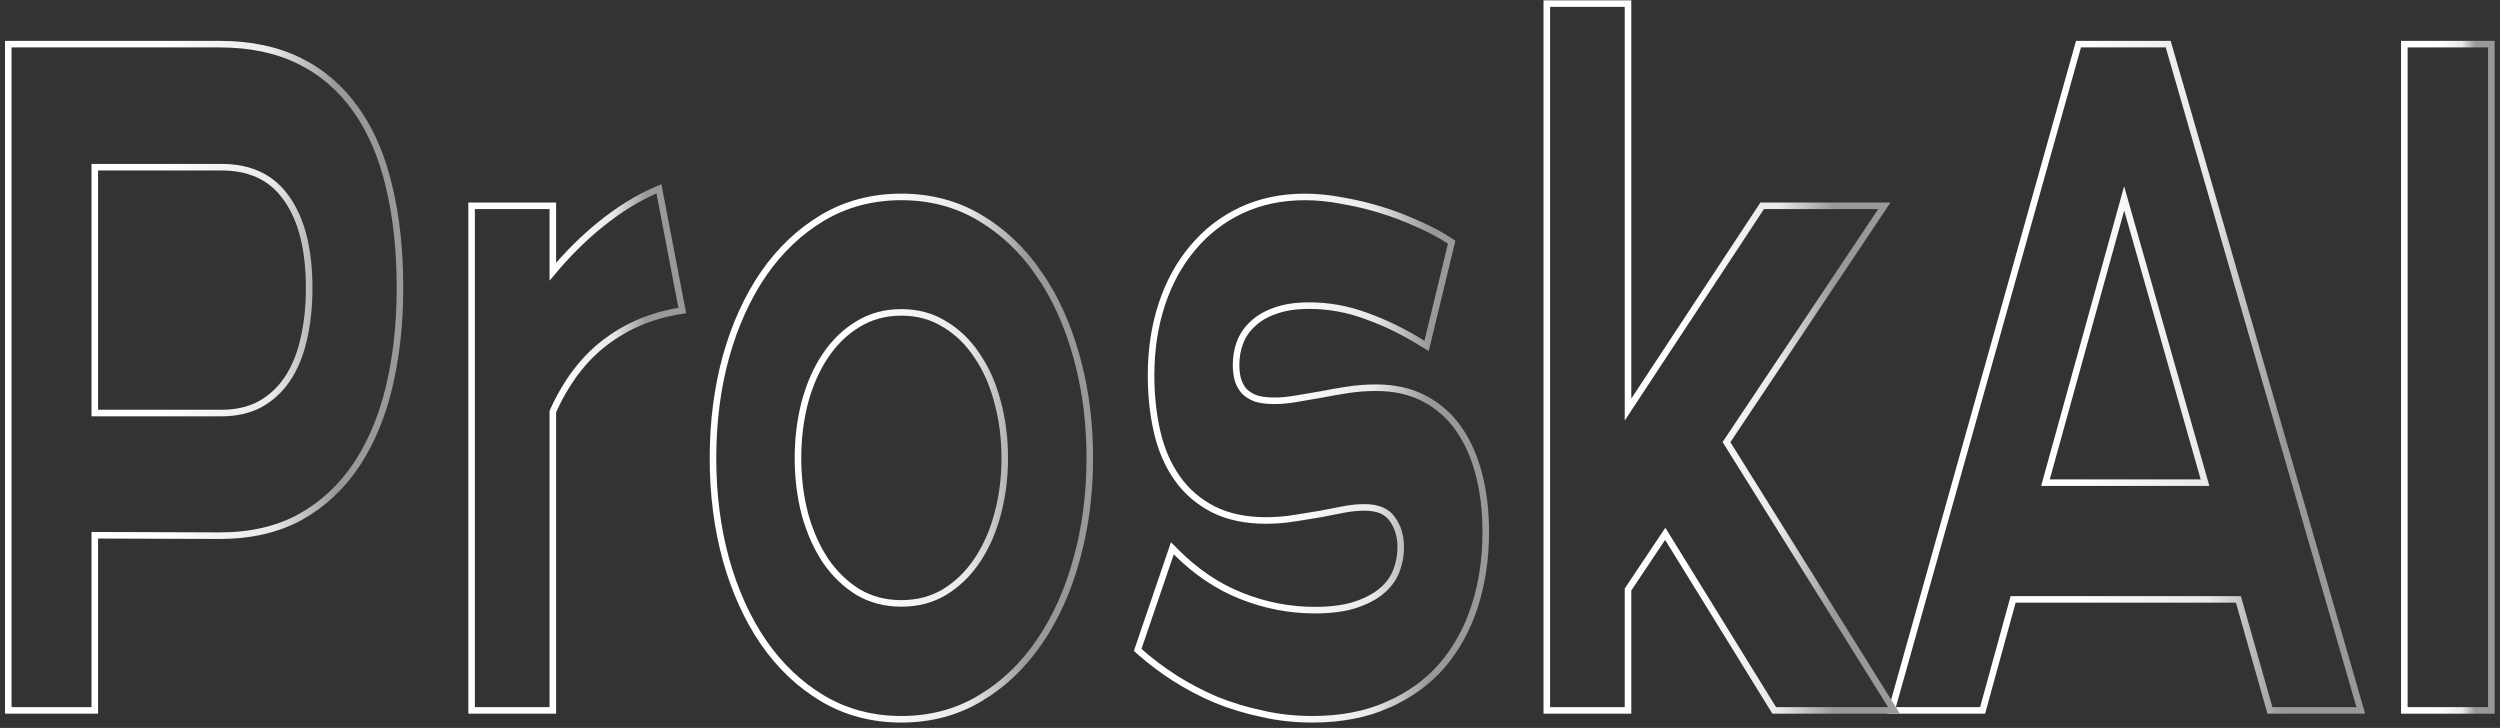 <svg width="419" height="122" viewBox="0 0 419 122" fill="none" xmlns="http://www.w3.org/2000/svg">
<rect x="0" y="0" width="419" height="122" fill="#333333" stroke="none"/>
<path d="M417.55 7.398V119.065H402.966V7.398H417.55Z" stroke="url(#paint0_linear_1_5)" stroke-width="1.1"/>
<path d="M363.39 7.398L363.506 7.795L395.463 118.361L395.666 119.065H380.442L380.329 118.665L375.158 100.46H337.399L332.396 118.66L332.285 119.065H317.021L317.218 118.366L348.245 7.799L348.357 7.398H363.39ZM342.817 80.897H369.562L356.009 33.255L342.817 80.897Z" stroke="url(#paint1_linear_1_5)" stroke-width="1.1"/>
<path d="M272.855 0.606V68.645L295.18 34.738L295.343 34.491H315.816L315.245 35.347L289.36 74.099L316.903 118.224L317.429 119.064H297.361L297.2 118.804L279.092 89.467L272.855 98.803V119.064H259.243V0.606H272.855Z" stroke="url(#paint2_linear_1_5)" stroke-width="1.1"/>
<path d="M218.705 33.005C220.745 33.005 222.866 33.221 225.067 33.652H225.066C227.284 34.033 229.459 34.557 231.592 35.223C233.724 35.889 235.772 36.675 237.735 37.579H237.736C239.705 38.438 241.453 39.373 242.977 40.383L243.298 40.596L243.208 40.97L239.276 57.241L239.097 57.981L238.451 57.579C235.297 55.617 232.148 54.079 229.005 52.962L228.996 52.959C225.901 51.803 222.711 51.224 219.424 51.224C217.13 51.224 215.213 51.526 213.657 52.109L213.646 52.113C212.101 52.657 210.864 53.398 209.917 54.322L209.907 54.332C208.955 55.217 208.256 56.252 207.807 57.442L207.808 57.443C207.381 58.606 207.166 59.838 207.166 61.144C207.166 62.089 207.273 62.93 207.48 63.672C207.71 64.395 208.063 65.028 208.539 65.577C209.034 66.071 209.674 66.475 210.474 66.779C211.304 67.037 212.339 67.172 213.591 67.172C214.738 67.172 215.959 67.059 217.256 66.828C218.577 66.593 219.955 66.357 221.387 66.122C222.832 65.837 224.321 65.577 225.849 65.341L225.85 65.34C227.428 65.099 229.034 64.98 230.668 64.98C233.728 64.98 236.427 65.584 238.746 66.812H238.745C241.079 68.033 243.005 69.744 244.52 71.938C246.028 74.121 247.152 76.682 247.898 79.613C248.644 82.54 249.014 85.722 249.014 89.157C249.014 93.594 248.401 97.731 247.17 101.563C245.937 105.4 244.099 108.744 241.652 111.587L241.649 111.59C239.197 114.391 236.141 116.582 232.494 118.169L232.495 118.17C228.862 119.762 224.67 120.55 219.931 120.55C217.018 120.55 214.199 120.24 211.48 119.617V119.616C208.776 119.044 206.196 118.258 203.744 117.256L203.736 117.252C201.286 116.203 198.976 114.987 196.808 113.602L196.805 113.6C194.67 112.218 192.717 110.739 190.947 109.163L190.675 108.921L190.793 108.575L196.204 92.729L196.489 91.891L197.114 92.518C200.448 95.865 204.105 98.32 208.086 99.893C212.081 101.472 216.169 102.26 220.353 102.26C223.19 102.26 225.521 101.933 227.361 101.299C229.228 100.656 230.693 99.84 231.78 98.864C232.875 97.88 233.637 96.775 234.082 95.549C234.54 94.287 234.767 93.006 234.767 91.704C234.767 89.825 234.275 88.246 233.311 86.937L233.306 86.931C232.43 85.709 230.94 85.039 228.681 85.039C227.621 85.039 226.472 85.152 225.231 85.382C223.966 85.618 222.629 85.877 221.222 86.16L221.215 86.161L221.207 86.163C219.823 86.399 218.369 86.634 216.845 86.87L216.846 86.871C215.324 87.111 213.773 87.231 212.195 87.231C208.748 87.231 205.769 86.606 203.279 85.332L203.277 85.331C200.834 84.065 198.835 82.333 197.289 80.136C195.75 77.949 194.638 75.383 193.948 72.447V72.445C193.261 69.476 192.919 66.298 192.919 62.913C192.919 58.617 193.518 54.643 194.722 50.997C195.925 47.355 197.647 44.203 199.894 41.55C202.143 38.848 204.857 36.747 208.029 35.251L208.031 35.25C211.24 33.75 214.801 33.005 218.705 33.005Z" stroke="url(#paint3_linear_1_5)" stroke-width="1.1"/>
<path d="M151.071 33.005C155.924 33.005 160.305 34.16 164.201 36.477C168.107 38.784 171.421 41.931 174.14 45.907H174.139C176.884 49.878 178.978 54.509 180.429 59.794L180.698 60.789C181.999 65.79 182.648 71.121 182.648 76.778C182.648 82.811 181.909 88.472 180.429 93.758L180.43 93.759C178.979 99.044 176.884 103.676 174.139 107.647C171.42 111.623 168.108 114.769 164.202 117.076L164.203 117.077C160.307 119.395 155.925 120.55 151.071 120.55C146.217 120.55 141.821 119.395 137.898 117.078L137.897 117.077C134.02 114.77 130.708 111.624 127.961 107.65L127.96 107.648C125.244 103.678 123.149 99.047 121.67 93.762L121.669 93.759C120.217 88.473 119.494 82.811 119.494 76.778C119.494 70.745 120.217 65.082 121.669 59.796L121.67 59.794C123.149 54.509 125.244 49.877 127.96 45.907L127.961 45.905C130.708 41.931 134.02 38.785 137.897 36.478L137.898 36.477C141.821 34.16 146.217 33.005 151.071 33.005ZM151.071 52.356C148.346 52.356 145.925 53.017 143.792 54.327L143.788 54.33C141.665 55.605 139.847 57.361 138.339 59.611V59.612C136.855 61.819 135.709 64.403 134.905 67.372C134.129 70.34 133.74 73.475 133.74 76.778C133.74 80.08 134.129 83.214 134.904 86.181L135.058 86.725C135.852 89.424 136.946 91.828 138.339 93.944C139.846 96.145 141.664 97.903 143.79 99.227C145.923 100.491 148.345 101.129 151.071 101.129C153.799 101.129 156.208 100.49 158.312 99.226C160.466 97.902 162.282 96.143 163.76 93.944L164.04 93.517C165.415 91.364 166.467 88.922 167.194 86.186L167.195 86.184C167.999 83.216 168.402 80.081 168.402 76.778C168.402 73.475 167.999 70.34 167.195 67.372L167.194 67.367C166.419 64.402 165.273 61.821 163.763 59.616L163.758 59.607C162.278 57.361 160.464 55.606 158.314 54.331L158.304 54.325C156.201 53.016 153.796 52.356 151.071 52.356Z" stroke="url(#paint4_linear_1_5)" stroke-width="1.1"/>
<path d="M110.566 32.32L114.243 51.491L114.35 52.045L113.793 52.136C109.059 52.924 104.903 54.705 101.316 57.476L101.314 57.478C97.79 60.175 94.899 63.999 92.653 68.976V119.064H79.04V34.491H92.653V45.53C95.145 42.561 97.762 39.959 100.505 37.727C103.608 35.202 106.709 33.263 109.807 31.919L110.437 31.646L110.566 32.32Z" stroke="url(#paint5_linear_1_5)" stroke-width="1.1"/>
<path d="M36.77 7.398C41.908 7.398 46.391 8.329 50.201 10.213C54.005 12.094 57.16 14.819 59.663 18.381L60.124 19.048C62.391 22.43 64.08 26.496 65.202 31.233C66.426 36.282 67.036 41.963 67.036 48.27C67.036 54.201 66.441 59.691 65.246 64.737C64.125 69.474 62.436 73.638 60.175 77.223L59.715 77.932C57.244 81.634 54.108 84.547 50.31 86.666L50.306 86.669C46.49 88.749 42 89.778 36.853 89.778H36.852L15.888 89.708V119.065H1.388V7.398H36.77ZM15.888 69.225H37.107C39.568 69.225 41.687 68.744 43.481 67.805C45.319 66.81 46.847 65.431 48.067 63.661C49.318 61.841 50.252 59.643 50.859 57.057L50.86 57.054C51.497 54.415 51.817 51.487 51.817 48.27C51.817 41.777 50.546 36.811 48.071 33.307L48.067 33.302C45.649 29.794 42.028 28.022 37.107 28.021H15.888V69.225Z" stroke="url(#paint6_linear_1_5)" stroke-width="1.1"/>
<defs>
<linearGradient id="paint0_linear_1_5" x1="403.515" y1="63.231" x2="417" y2="63.231" gradientUnits="userSpaceOnUse">
<stop offset="0.385" stop-color="white"/>
<stop offset="0.678" stop-color="#E9E9E9"/>
<stop offset="0.841" stop-color="#999999"/>
</linearGradient>
<linearGradient id="paint1_linear_1_5" x1="317.747" y1="63.231" x2="394.934" y2="63.231" gradientUnits="userSpaceOnUse">
<stop offset="0.385" stop-color="white"/>
<stop offset="0.678" stop-color="#E9E9E9"/>
<stop offset="0.841" stop-color="#999999"/>
</linearGradient>
<linearGradient id="paint2_linear_1_5" x1="259.793" y1="59.835" x2="316.436" y2="59.835" gradientUnits="userSpaceOnUse">
<stop offset="0.385" stop-color="white"/>
<stop offset="0.678" stop-color="#E9E9E9"/>
<stop offset="0.841" stop-color="#999999"/>
</linearGradient>
<linearGradient id="paint3_linear_1_5" x1="191.313" y1="76.778" x2="248.464" y2="76.778" gradientUnits="userSpaceOnUse">
<stop offset="0.385" stop-color="white"/>
<stop offset="0.678" stop-color="#E9E9E9"/>
<stop offset="0.841" stop-color="#999999"/>
</linearGradient>
<linearGradient id="paint4_linear_1_5" x1="120.044" y1="76.778" x2="182.098" y2="76.778" gradientUnits="userSpaceOnUse">
<stop offset="0.385" stop-color="white"/>
<stop offset="0.678" stop-color="#E9E9E9"/>
<stop offset="0.841" stop-color="#999999"/>
</linearGradient>
<linearGradient id="paint5_linear_1_5" x1="79.59" y1="75.469" x2="113.703" y2="75.469" gradientUnits="userSpaceOnUse">
<stop offset="0.385" stop-color="white"/>
<stop offset="0.678" stop-color="#E9E9E9"/>
<stop offset="0.841" stop-color="#999999"/>
</linearGradient>
<linearGradient id="paint6_linear_1_5" x1="1.938" y1="63.231" x2="66.486" y2="63.231" gradientUnits="userSpaceOnUse">
<stop offset="0.385" stop-color="white"/>
<stop offset="0.678" stop-color="#E9E9E9"/>
<stop offset="0.841" stop-color="#999999"/>
</linearGradient>
</defs>
</svg>
